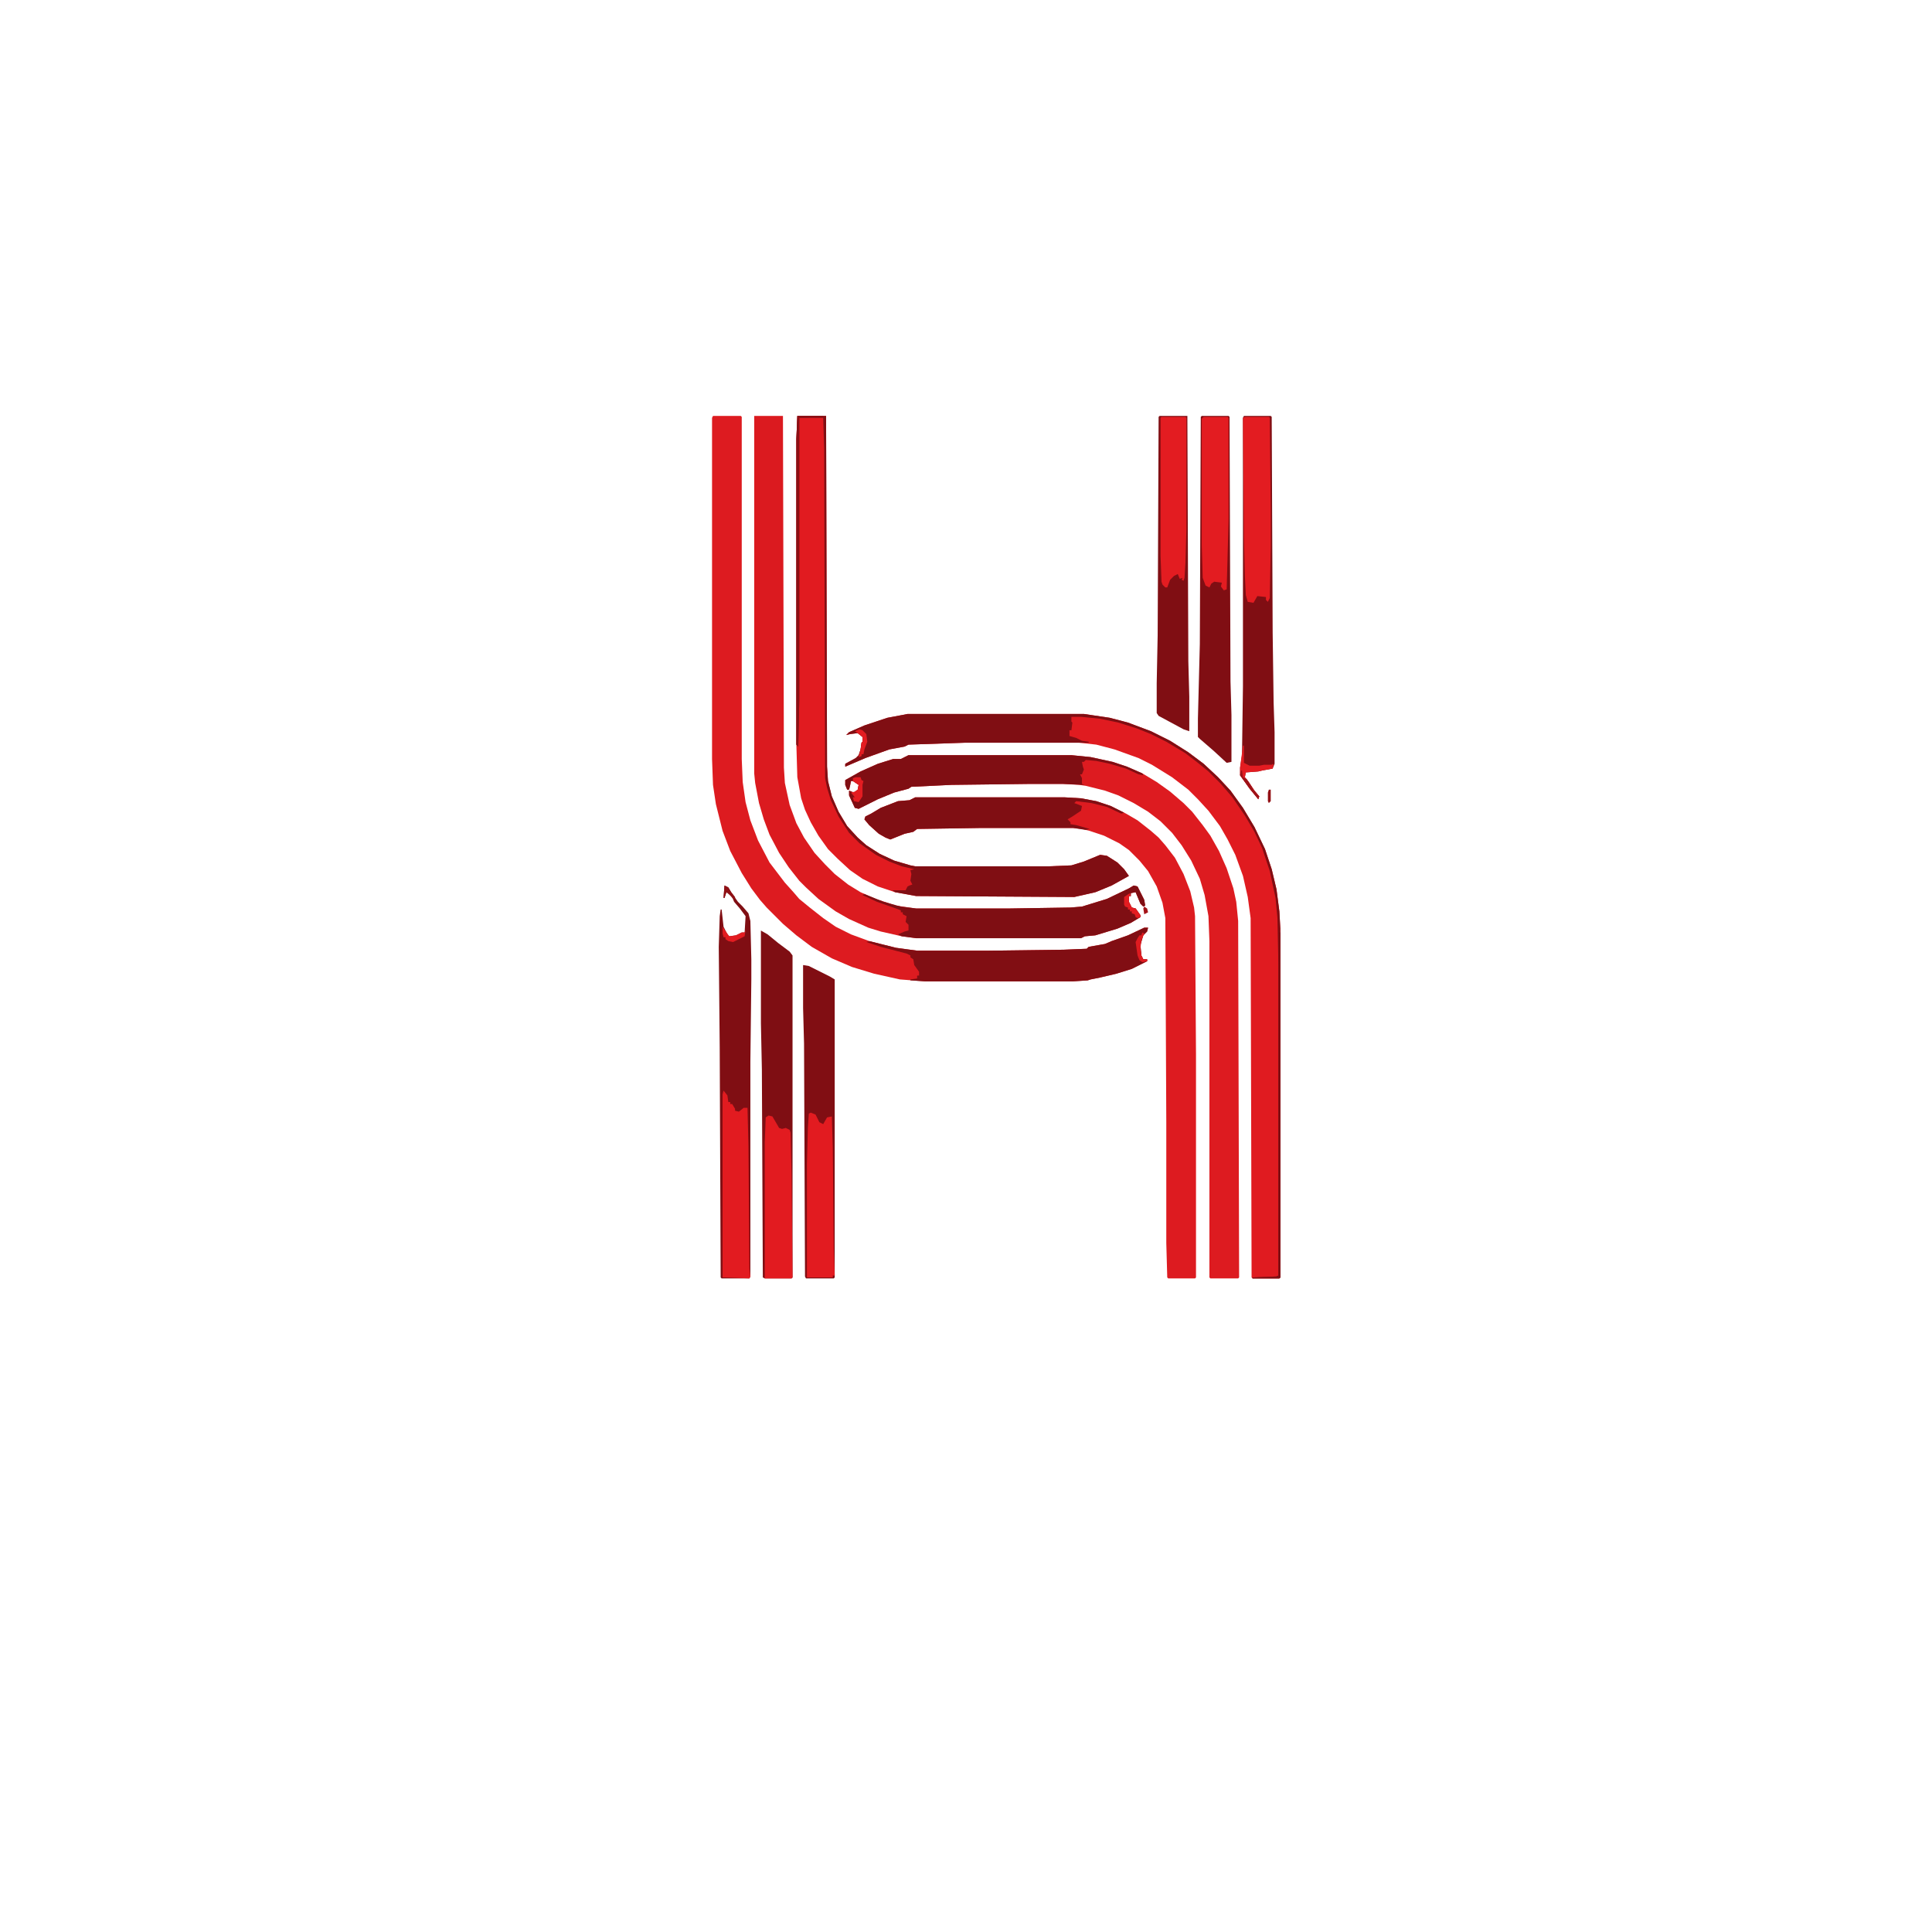 <?xml version="1.0" encoding="UTF-8"?>
<svg version="1.1" viewBox="0 0 1764 2016" width="1280" height="1280" xmlns="http://www.w3.org/2000/svg">
<path transform="translate(618,434)" d="m0 0h29l1 1v357l1 24 3 21 5 19 8 21 12 23 16 21 9 10 6 7 11 9 14 11 13 9 16 8 19 7 28 7 22 3h75l78-1 24-1 2-2 17-3 7-3 17-6 17-8h4l-1 4-4 4-3 10 1 11 2 4h4v2l-16 8-16 5-17 4-10 2-3 1-15 1h-155l-26-2-27-6-23-7-21-9-21-12-16-12-14-12-17-17-7-8-9-12-10-16-12-23-8-21-7-28-3-20-1-27v-356z" fill="#DD1B20"/>
<path transform="translate(821,745)" d="m0 0h184l27 4 19 5 24 9 20 10 19 12 16 12 15 14 13 14 13 18 12 20 11 23 7 21 5 21 3 23 1 18v364l-1 1h-28l-1-1-1-375-3-22-5-22-8-22-8-16-8-14-12-16-11-12-10-10-17-13-21-13-14-7-25-9-19-5-18-2h-119l-59 2-4 2-16 3-25 9-21 9v-3l11-6 3-3 2-6 1-7 1-1v-5l-5-4-8 1-4 1 3-3 16-7 24-8 16-3z" fill="#E01B20"/>
<path transform="translate(822,788)" d="m0 0h170l20 2 23 5 15 5 16 7 15 9 14 10 14 12 9 9 11 14 8 11 9 16 8 18 7 21 3 14 2 20 1 372-1 1h-29l-1-1v-351l-1-26-4-22-5-17-9-19-10-16-10-13-12-12-13-10-15-9-16-8-14-5-20-5-7-1-17-1h-34l-82 1-42 2-3 2-15 4-17 7-20 10-4-1-6-13v-5l5 2 4-3 1-5-6-4h-2l-1 5-1 4h-2l-2-5v-5l16-9 18-8 16-5h8z" fill="#DD1B20"/>
<path transform="translate(661,434)" d="m0 0h30l1 367 1 16 5 23 7 19 8 15 11 16 11 12 10 10 14 11 13 8 16 7 21 7 21 3h97l64-1 12-1 26-8 23-11 5-3 4 1 7 14 1 6-2 1-3-3-5-12-5 1v3h-2v6l3 6 4 1 5 7v2l-10 6-14 6-23 7-11 1-4 2h-172l-15-2-22-5-13-4-20-9-14-8-18-13-13-12-7-7-11-14-10-15-10-19-6-16-5-17-4-21-1-10z" fill="#DB1A1F"/>
<path transform="translate(706,434)" d="m0 0h30l1 366 1 15 4 16 7 16 9 15 11 12 9 8 14 9 15 7 17 5 5 1h139l24-1 13-4 17-7 7 1 11 7 7 7 5 7-18 10-17 7-22 5-165-1-22-4-18-6-16-8-13-9-13-12-10-10-10-14-8-14-6-13-4-12-4-22-1-34v-319z" fill="#E11B20"/>
<path transform="translate(829,832)" d="m0 0h156l17 1 16 3 15 5 16 8 12 7 14 11 8 7 7 8 10 13 9 17 7 18 4 17 1 9 1 144v233l-1 1h-28l-1-1-1-36v-126l-1-213-3-16-6-17-9-16-9-11-11-11-10-7-16-8-15-5-8-2-9-1h-98l-65 1-4 3-9 2-15 6-5-2-7-4-10-9-5-6 1-3 6-3 10-6 18-7 12-1z" fill="#DD1B20"/>
<path transform="translate(630,924)" d="m0 0 4 2 3 5 7 10 5 5 6 7 2 8 1 40v21l-1 86v224l-1 2h-29l-1-1-1-240-1-105 1-32 1-7h1l2 18 4 8 2 2 7-1 6-3h3l1-17-6-8-6-7-2-5-6-5-2 6h-1z" fill="#800E13"/>
<path transform="translate(1172,434)" d="m0 0h28l1 1 1 225 1 73 1 31v33l-2 5-11 2-4 1-13 1-1 5 4 5 6 9 5 6-1 3-9-11-10-14v-8l2-13 1-72v-280z" fill="#800E13"/>
<path transform="translate(1128,434)" d="m0 0h28l1 1 1 276 1 35v49l-5 1-13-12-15-13-2-2v-19l2-78 1-237z" fill="#800E13"/>
<path transform="translate(668,971)" d="m0 0 7 4 11 9 12 9 3 4v336l-1 1h-28l-2-1-1-217-1-48z" fill="#7F0E13"/>
<path transform="translate(1084,434)" d="m0 0h29l1 256 1 37v36l-6-2-26-14-2-3v-31l1-50 1-228z" fill="#800E13"/>
<path transform="translate(712,1007)" d="m0 0 6 1 22 11 5 3v311l-1 1h-29l-1-2-1-243-1-37z" fill="#810E13"/>
<path transform="translate(706,434)" d="m0 0h30l1 366 1 15 4 16 7 16 9 15 11 12 9 8 14 9 15 7 17 5 5 1h139l24-1 13-4 17-7 7 1 11 7 7 7 5 7-18 10-17 7-22 5-165-1-22-4-3-2h14l2-4 2-1 3-1-2-4 1-7-1-4 4-1-13-3-13-5-14-7-17-12-11-11-11-17-8-17-4-13-2-10-1-343-1-33h-25v295l-1 48-2-2v-319z" fill="#800E13"/>
<path transform="translate(821,745)" d="m0 0h184l27 4 19 5 24 9 20 10 19 12 16 12 15 14 13 14 13 18 12 20 11 23 7 21 5 21 3 23 1 18v364l-1 1h-28v-1l25-1 2-1v-323l-1-50-2-21-6-28-8-24-8-17-10-17-13-19-12-14-13-13-11-9-13-10-20-12-16-8-15-6-19-6-19-4-20-2h-10v5l1 1-1 8h-2v6l7 2 6 3 7 1v1h-129l-59 2-4 2-16 3-25 9-21 9v-3l11-6 3-3 2-6 1-7 1-1v-5l-5-4-8 1-4 1 3-3 16-7 24-8 16-3z" fill="#800E13"/>
<path transform="translate(1068,968)" d="m0 0h4l-1 4-4 4-3 10 1 11 2 4h4v2l-16 8-16 5-17 4-10 2-3 1-15 1h-155l-15-1v-1l7-1v-3h2v-4l-5-7-1-6-3-2v-2l-4-2-27-7-15-5 3-1 28 7 22 3h75l78-1 24-1 2-2 17-3 7-3 17-6z" fill="#810E13"/>
<path transform="translate(822,788)" d="m0 0h170l20 2 23 5 15 5 16 7 1 2-5-1-13-6-17-5-14-3-11-1-2 2h-2l1 5 1 3-2 5h-2l2 4v6l3 1-23-1h-34l-82 1-42 2-3 2-15 4-17 7-20 10-4-1-6-13v-5l5 2 4-3 1-5-6-4h-2l-1 5-1 4h-2l-2-5v-5l16-9 18-8 16-5h8z" fill="#800E13"/>
<path transform="translate(1057,924)" d="m0 0 4 1 7 14 1 6-2 1-3-3-5-12-5 1v3h-2v6l3 6 4 1 5 7v2l-10 6-14 6-23 7-11 1-4 2h-172l-15-2-4-2 7-3 4-1v-6l-3-3 1-6-4-2v-2h-2v-2l-5-2-20-7-15-7 2-1 20 8 18 5 16 2h97l64-1 12-1 26-8 23-11z" fill="#7F0E13"/>
<path transform="translate(829,832)" d="m0 0h156l17 1 16 3 15 5 14 7-3 1-15-7-16-4-16-2-2 2 8 3-1 5-9 6-5 3 3 3v2l6 1 14 4-4 1-13-2h-98l-65 1-4 3-9 2-15 6-5-2-7-4-10-9-5-6 1-3 6-3 10-6 18-7 12-1z" fill="#800E13"/>
<path transform="translate(1173,435)" d="m0 0h25l1 1 1 99v35l-1 54-2 4-2-2v-3l-9-1-4 7-6-1-2-7-1-20-1-41-1-124z" fill="#E31C21"/>
<path transform="translate(629,1138)" d="m0 0 4 5 1 7h2v2h2l3 5v2l4 1 5-4h4l1 40 1 128 1 8-1 2-28-1v-191z" fill="#E21B20"/>
<path transform="translate(1130,435)" d="m0 0h25l1 1v106l-2 73-3 1-3-4 1-4-8-1-3 2-2 4-4-2-3-8-1-34v-132z" fill="#E31C21"/>
<path transform="translate(1086,435)" d="m0 0h25l1 1v116l-1 35-1 16-1 3-2-1 1-2-3 1-2-5-4 2-4 4-3 8h-2l-3-3-1-3-1-27v-144z" fill="#E31C21"/>
<path transform="translate(676,1164)" d="m0 0 4 1 7 12 3 1 4-1 4 2 1 3 1 44 1 107-1 1h-28v-142l1-26z" fill="#E21B20"/>
<path transform="translate(720,1161)" d="m0 0 5 2 4 8 4 2 4-7 5-1 1 33 1 105 1 28h-2v2h-27v-118l1-38 1-15z" fill="#E21B20"/>
<path transform="translate(706,434)" d="m0 0h27v1l-25 1v295l-1 48-2-2v-319z" fill="#8B0F14"/>
<path transform="translate(1208,973)" d="m0 0h2v360l-1 1h-28v-1l25-1 2-1z" fill="#7F0E13"/>
<path transform="translate(1171,778)" d="m0 0h1v18l6 3h10l5-1h8l2-1-1 5-11 2-4 1-13 1-1 5 4 5 6 9 5 6-1 3-9-11-10-14v-8z" fill="#E31C21"/>
<path transform="translate(767,811)" d="m0 0h5l1 3 2 1-1 4v12l-4 6-5-1-1-4h2l-4-5 4-1 3-2 1-5-6-4v-3z" fill="#E31C21"/>
<path transform="translate(1053,932)" d="m0 0 1 3h-2v6l3 6 4 1 5 7v2l-3 1-2-1-1-3-3-1v-2h-2v-2h-2v-2l-3-1-1-2v-8z" fill="#E31C21"/>
<path transform="translate(628,967)" d="m0 0 2 3 5 7 7-1 6-3h3l1-3-1 7-12 6-5-1-3-2v-2h-2l-1-4z" fill="#E31C21"/>
<path transform="translate(771,761)" d="m0 0 3 1 4 4 1 8-3 8-1 5h-2v2l-3 1 2-8 1-7 1-1v-5l-5-4-3-2z" fill="#E31C21"/>
<path transform="translate(1066,973)" d="m0 0 2 1-3 7-1 9 1 7 2 4h4v2l-5 1-3-2-2-5-2-14 2-4 2-3h2z" fill="#DF1B20"/>
<path transform="translate(1169,804)" d="m0 0h1l1 7 4 2 7 11 6 7-1 3-9-11-10-14z" fill="#9D1217"/>
<path transform="translate(630,924)" d="m0 0 4 2 3 5 4 5v2h-2l-5-6-2-1-2 6h-1z" fill="#8F1015"/>
<path transform="translate(1198,824)" d="m0 0h2v12l-2 2-1-2v-9z" fill="#931015"/>
<path transform="translate(1068,946)" d="m0 0 3 2 1 4-4 2-1-6z" fill="#A41318"/>
<path transform="translate(767,822)" d="m0 0" fill="#E31C21"/>
<path transform="translate(1064,955)" d="m0 0" fill="#E31C21"/>
<path transform="translate(1065,954)" d="m0 0" fill="#E31C21"/>
<path transform="translate(1064,953)" d="m0 0" fill="#E31C21"/>
<path transform="translate(1194,842)" d="m0 0" fill="#7F0E13"/>
<path transform="translate(756,767)" d="m0 0" fill="#E31C21"/>
</svg>
